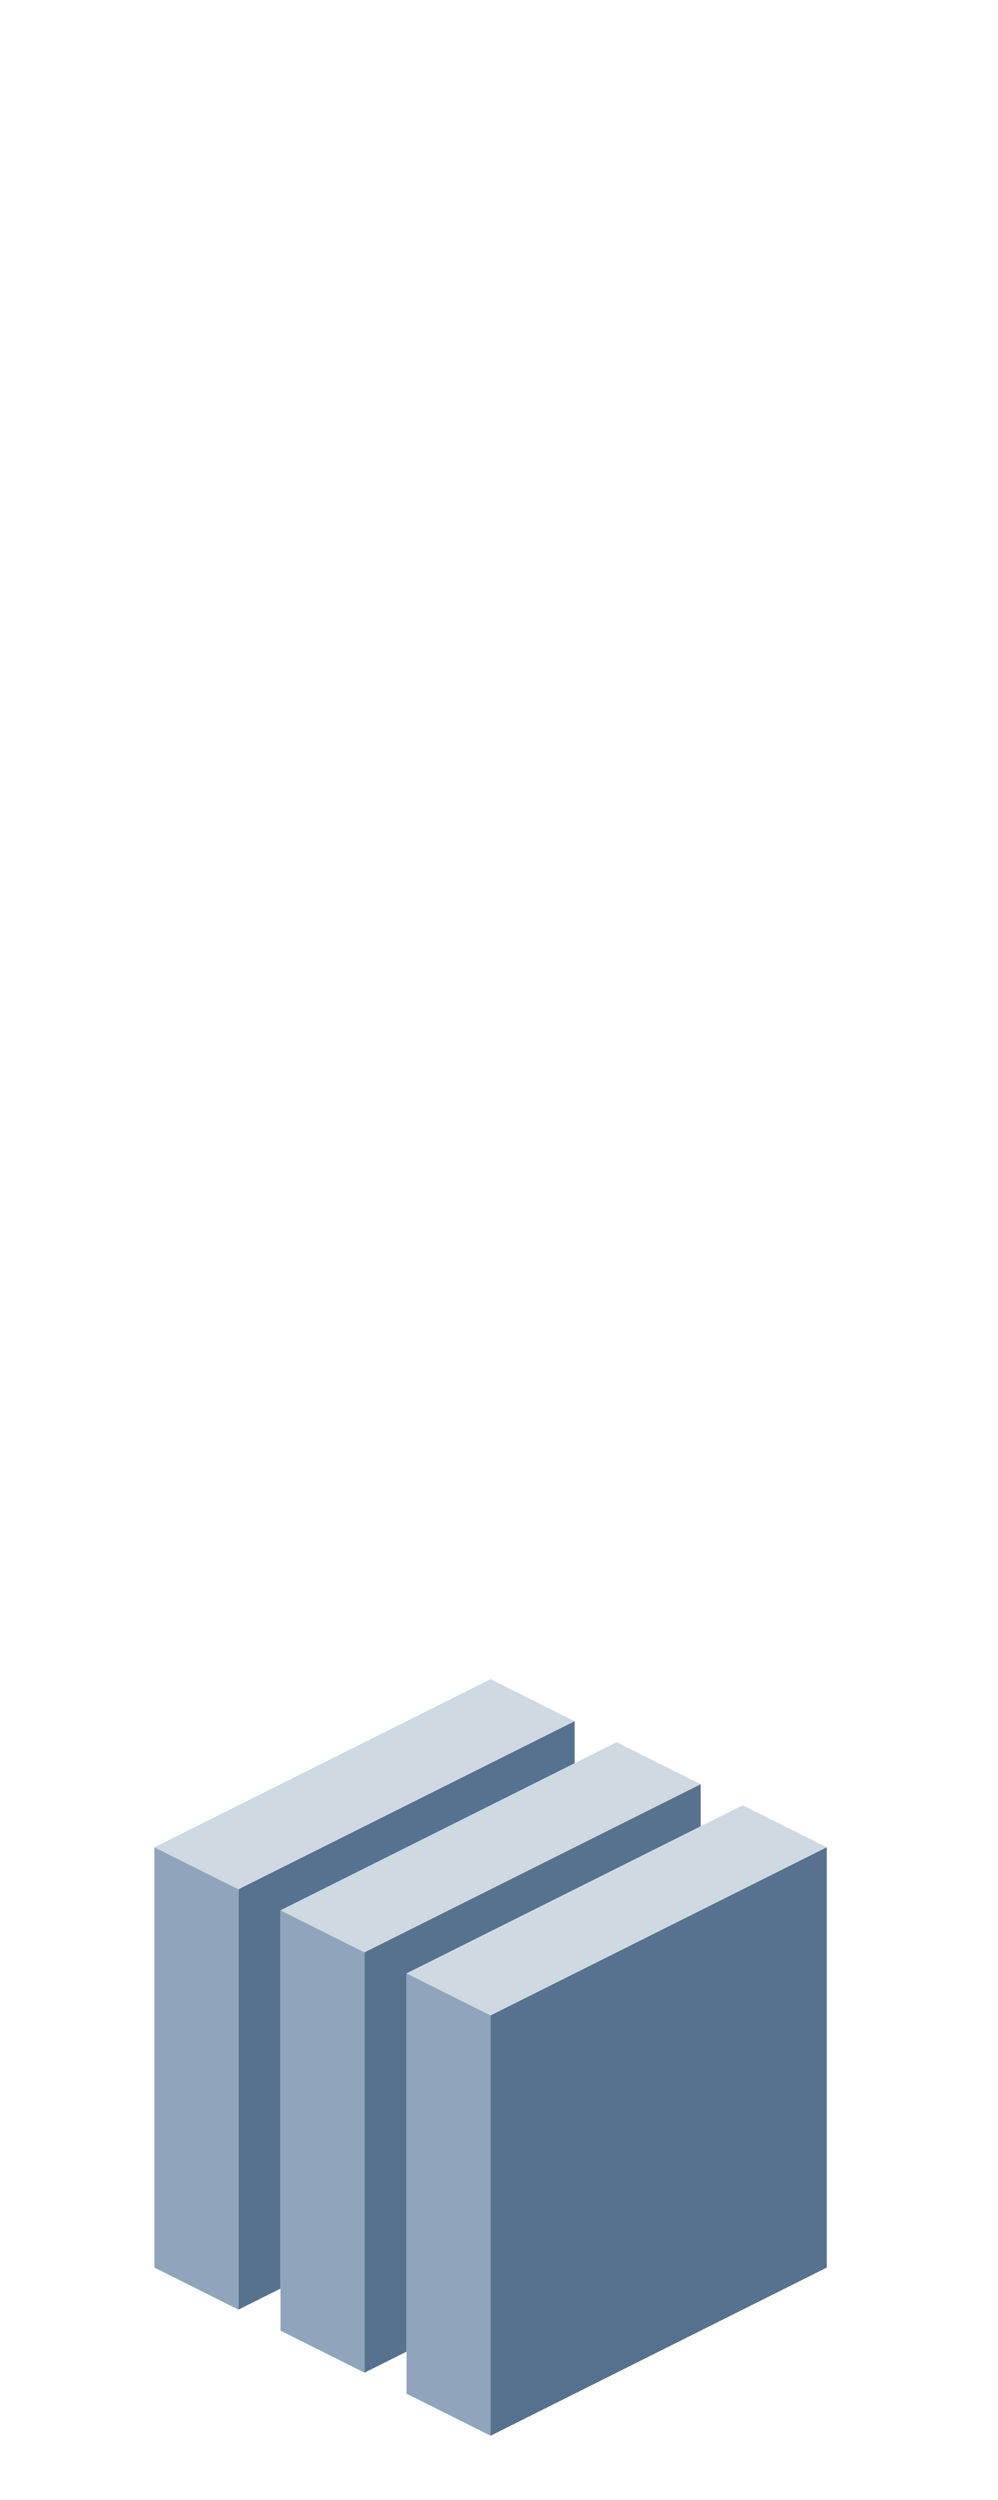 <?xml version="1.0" encoding="UTF-8" standalone="no"?>
<svg xmlns:ffdec="https://www.free-decompiler.com/flash" xmlns:xlink="http://www.w3.org/1999/xlink" ffdec:objectType="frame" height="118.95px" width="47.5px" xmlns="http://www.w3.org/2000/svg">
  <g transform="matrix(1.0, 0.0, 0.0, 1.0, 23.35, 95.7)">
    <use ffdec:characterId="429" height="36.0" transform="matrix(1.0, 0.0, 0.0, 1.0, -16.0, -15.8)" width="32.0" xlink:href="#shape0"/>
  </g>
  <defs>
    <g id="shape0" transform="matrix(1.0, 0.0, 0.0, 1.0, 16.0, 15.8)">
      <path d="M16.0 -7.8 L0.0 0.2 -4.0 -1.8 10.0 -8.8 12.0 -9.8 16.0 -7.8 M4.0 -11.8 L6.0 -12.8 10.0 -10.8 -6.0 -2.8 -10.0 -4.8 4.0 -11.8 M-16.0 -7.8 L0.0 -15.8 4.0 -13.8 -12.0 -5.8 -16.0 -7.8" fill="#cfd9e2" fill-rule="evenodd" stroke="none"/>
      <path d="M0.0 0.2 L16.0 -7.8 16.0 12.2 0.0 20.2 0.0 0.2 M10.0 -8.8 L-4.0 -1.8 -4.0 16.2 -6.0 17.2 -6.0 -2.8 10.0 -10.8 10.0 -8.8 M4.0 -13.8 L4.0 -11.8 -10.0 -4.8 -10.0 13.2 -12.0 14.2 -12.0 -5.8 4.0 -13.8" fill="#56728f" fill-rule="evenodd" stroke="none"/>
      <path d="M0.0 0.2 L0.0 20.2 -4.0 18.2 -4.0 16.2 -4.0 -1.8 0.0 0.2 M-6.0 -2.8 L-6.0 17.2 -10.0 15.2 -10.0 13.2 -10.0 -4.8 -6.0 -2.8 M-12.0 -5.8 L-12.0 14.2 -16.0 12.2 -16.0 -7.8 -12.0 -5.8" fill="#8ea5bb" fill-rule="evenodd" stroke="none"/>
    </g>
  </defs>
</svg>
